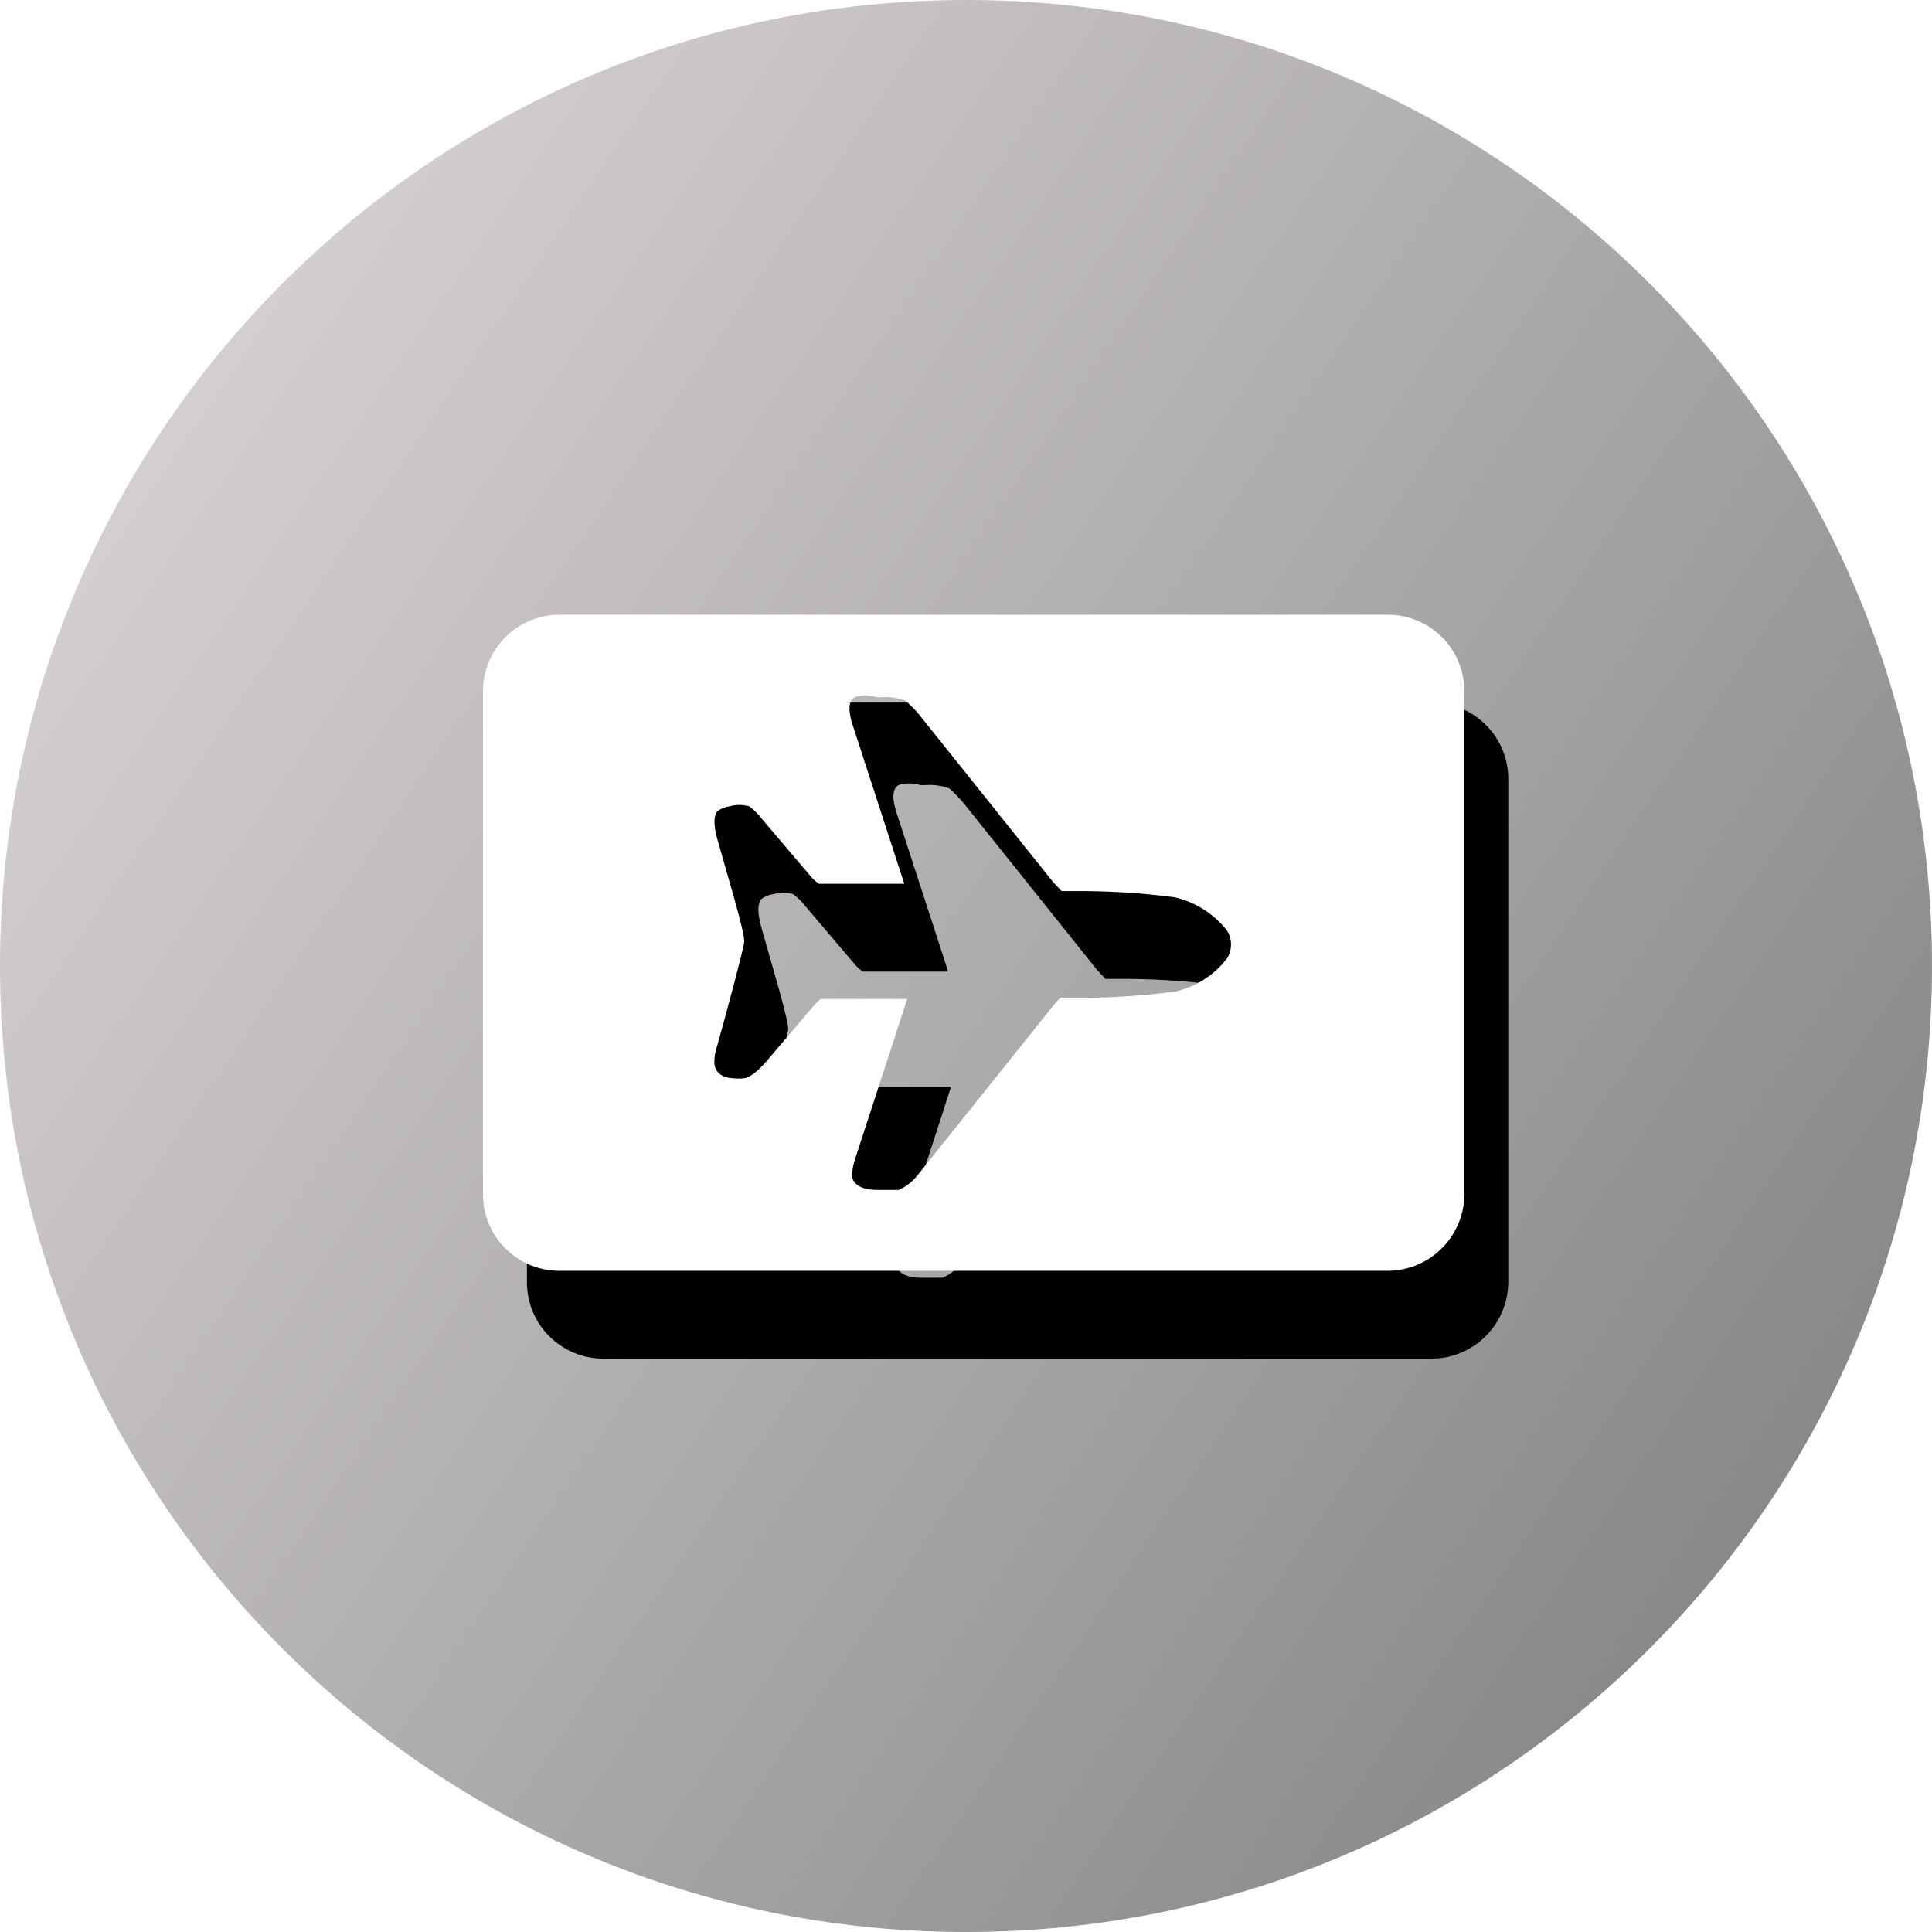 <svg xmlns="http://www.w3.org/2000/svg" xmlns:xlink="http://www.w3.org/1999/xlink" width="44" height="44" viewBox="0 0 44 44">
    <defs>
        <linearGradient id="prefix__a" x1="100%" x2="0%" y1="94.074%" y2="26.242%">
            <stop offset="0%" stop-color="#7D7D7D"/>
            <stop offset="100%" stop-color="#D8D3D3"/>
        </linearGradient>
        <filter id="prefix__b" width="162.6%" height="193.7%" x="-26.8%" y="-33.5%" filterUnits="objectBoundingBox">
            <feOffset dx="1" dy="2" in="SourceAlpha" result="shadowOffsetOuter1"/>
            <feGaussianBlur in="shadowOffsetOuter1" result="shadowBlurOuter1" stdDeviation="2"/>
            <feColorMatrix in="shadowBlurOuter1" values="0 0 0 0 0.446 0 0 0 0 0.442 0 0 0 0 0.437 0 0 0 0.605 0"/>
        </filter>
        <path id="prefix__c" d="M33.35 17.454V15.74c0-.464-.185-.908-.514-1.235-.33-.327-.775-.508-1.239-.505H12.74c-.96 0-1.74.78-1.74 1.74v11.45c-.003.464.178.91.505 1.239.327.329.771.514 1.235.514h18.857c.465 0 .911-.185 1.24-.514.328-.328.513-.774.513-1.239v-9.736zm-5.399 4.363c-.295.392-.722.665-1.202.767-.768.1-1.542.148-2.316.141h-.281c-.062.054-.117.114-.167.18l-3.07 3.837c-.116.156-.27.28-.448.358h-.499c-.345 0-.537-.127-.563-.307.002-.144.028-.286.077-.422 0 0 1.177-3.607 1.177-3.62H18.689c-.066.053-.126.113-.18.179l-1.087 1.28s-.281.319-.46.345c-.094.012-.188.012-.282 0 0 0-.37 0-.41-.32-.006-.144.016-.287.065-.422.243-.87.588-2.163.614-2.354.026-.192-.371-1.484-.614-2.354-.09-.32-.077-.538 0-.627.082-.062.18-.102.281-.115.147-.041.302-.041.448 0 .111.084.21.183.294.294l1.088 1.28c.058.073.127.138.204.191h1.945l-1.177-3.62c-.166-.512 0-.614.077-.64.156-.04.32-.035.473.013h.09c.19-.017.383.009.563.076.104.092.202.19.294.295l3.07 3.838.192.204h.256c.774-.006 1.548.04 2.316.141.478.108.903.38 1.202.768.113.189.113.425 0 .614z"/>
    </defs>
    <g fill="none" fill-rule="evenodd">
        <path fill="url(#prefix__a)" d="M44 22c0 12.15-9.849 22-22 22C9.85 44 0 34.15 0 22 0 9.852 9.85 0 22 0c12.151 0 22 9.851 22 22"/>
        <g fill-rule="nonzero">
            <use fill="#000" filter="url(#prefix__b)" xlink:href="#prefix__c"/>
            <use fill="#FFF" xlink:href="#prefix__c"/>
        </g>
    </g>
</svg>
